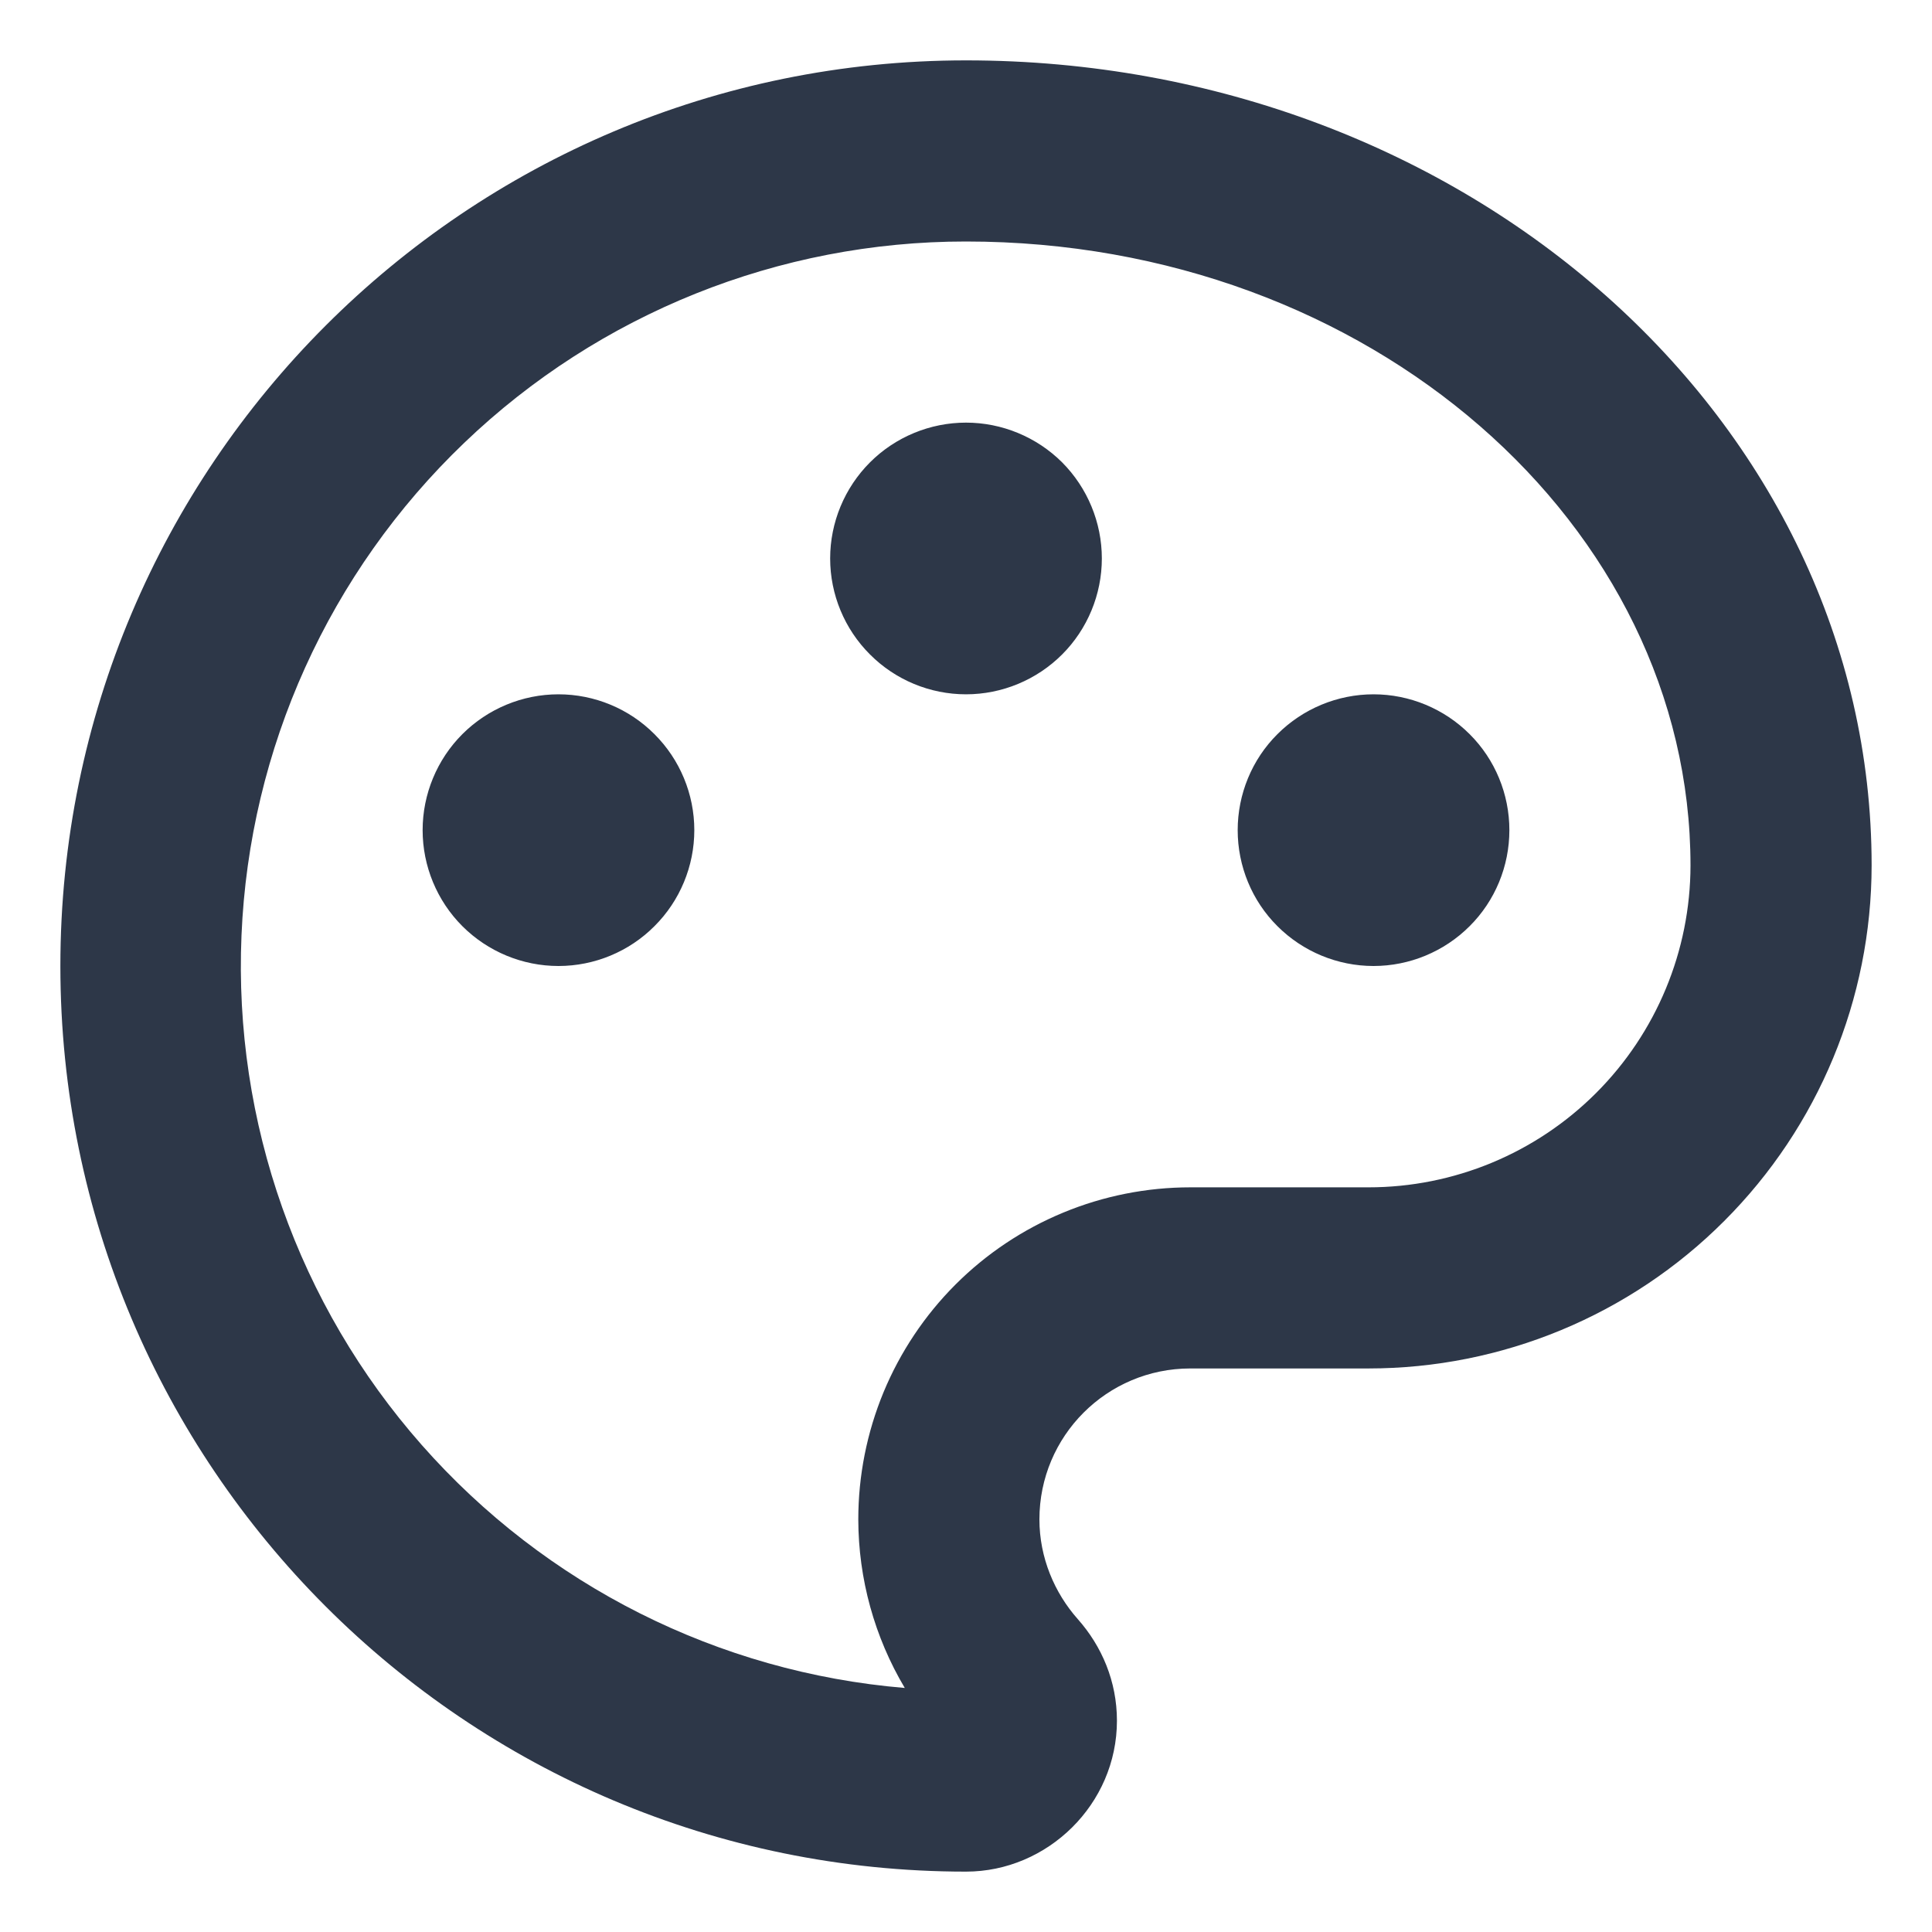 <svg width="16" height="16" viewBox="0 0 16 16" fill="none" xmlns="http://www.w3.org/2000/svg">
<path d="M8 0.5C12.142 0.5 15.5 3.483 15.5 7.167C15.499 8.272 15.06 9.331 14.279 10.112C13.498 10.894 12.438 11.333 11.333 11.333H9.858C9.167 11.333 8.608 11.892 8.608 12.583C8.608 12.9 8.733 13.191 8.925 13.408C9.125 13.633 9.25 13.925 9.25 14.25C9.25 14.942 8.675 15.5 8 15.5C3.858 15.5 0.5 12.142 0.5 8C0.5 3.858 3.858 0.5 8 0.5ZM7.108 12.583C7.108 12.222 7.179 11.864 7.317 11.53C7.455 11.197 7.658 10.893 7.913 10.638C8.169 10.382 8.472 10.18 8.806 10.042C9.139 9.904 9.497 9.833 9.858 9.833H11.333C12.04 9.833 12.718 9.552 13.218 9.052C13.718 8.552 13.999 7.874 14 7.168C14 4.354 11.351 2 8 2C6.452 1.999 4.963 2.596 3.845 3.667C2.726 4.738 2.065 6.199 2 7.746C1.934 9.293 2.469 10.806 3.493 11.967C4.517 13.129 5.95 13.85 7.493 13.979C7.242 13.557 7.109 13.075 7.108 12.584V12.583ZM4.625 8C4.327 8 4.04 7.881 3.829 7.67C3.619 7.46 3.5 7.173 3.5 6.875C3.5 6.577 3.619 6.29 3.829 6.08C4.04 5.869 4.327 5.75 4.625 5.75C4.923 5.75 5.21 5.869 5.42 6.08C5.631 6.29 5.75 6.577 5.75 6.875C5.75 7.173 5.631 7.46 5.42 7.67C5.21 7.881 4.923 8 4.625 8V8ZM11.375 8C11.077 8 10.79 7.881 10.579 7.67C10.368 7.46 10.25 7.173 10.25 6.875C10.25 6.577 10.368 6.29 10.579 6.08C10.79 5.869 11.077 5.75 11.375 5.75C11.673 5.75 11.96 5.869 12.171 6.08C12.382 6.29 12.5 6.577 12.5 6.875C12.5 7.173 12.382 7.46 12.171 7.67C11.96 7.881 11.673 8 11.375 8ZM8 5.75C7.702 5.75 7.415 5.631 7.205 5.42C6.994 5.21 6.875 4.923 6.875 4.625C6.875 4.327 6.994 4.04 7.205 3.829C7.415 3.619 7.702 3.5 8 3.5C8.298 3.5 8.585 3.619 8.796 3.829C9.006 4.04 9.125 4.327 9.125 4.625C9.125 4.923 9.006 5.21 8.796 5.42C8.585 5.631 8.298 5.75 8 5.75Z" fill="#2D3748"/>
</svg>
